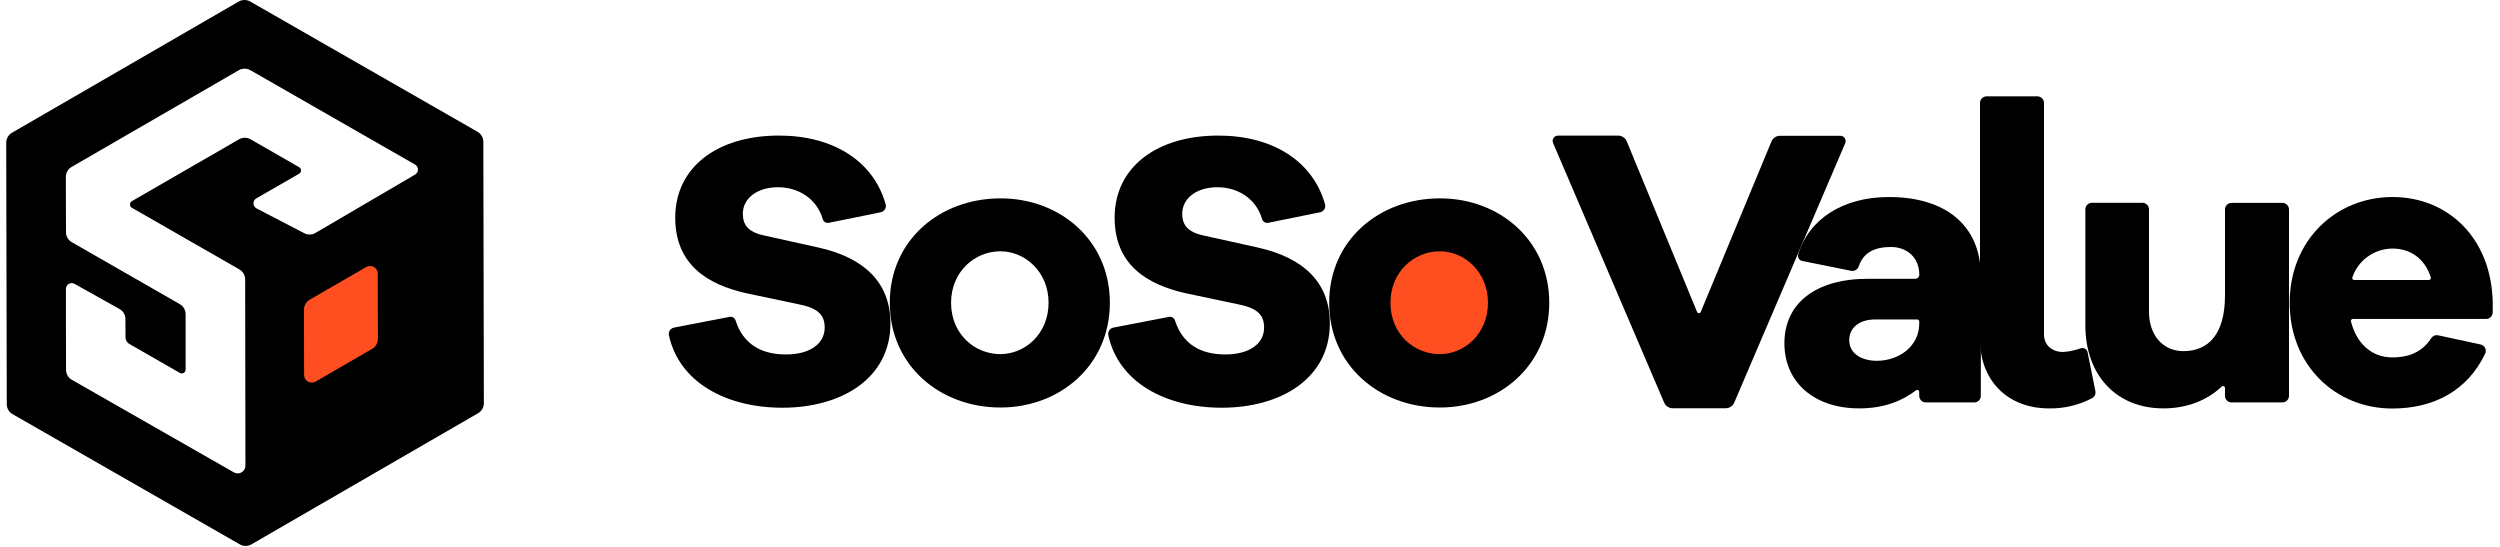 <svg width="201" height="44" viewBox="0 0 201 44" fill="none"
  xmlns="http://www.w3.org/2000/svg">
  <g id="Black - Horizontal 1" clip-path="url(#clip0_1226_221786)">
    <path id="Vector" fill-rule="evenodd" clip-rule="evenodd" d="M20.211 43.769L38.44 33.221C38.581 33.139 38.698 33.022 38.779 32.881C38.861 32.74 38.904 32.58 38.903 32.418L38.86 11.397C38.859 11.234 38.816 11.074 38.734 10.934C38.652 10.793 38.535 10.676 38.393 10.595L20.121 0.124C19.979 0.043 19.819 0 19.656 0C19.493 0 19.332 0.043 19.191 0.124L0.962 10.673C0.821 10.755 0.704 10.872 0.623 11.013C0.542 11.154 0.499 11.314 0.5 11.476L0.544 32.497C0.544 32.66 0.587 32.819 0.669 32.96C0.751 33.101 0.869 33.217 1.01 33.298L19.283 43.769C19.424 43.85 19.584 43.893 19.747 43.893C19.91 43.893 20.07 43.85 20.211 43.769ZM25.362 18.729L33.378 14.034C33.448 13.992 33.506 13.934 33.546 13.863C33.586 13.793 33.607 13.713 33.607 13.632C33.606 13.551 33.585 13.472 33.544 13.402C33.504 13.332 33.445 13.273 33.375 13.233L20.131 5.644C19.989 5.563 19.829 5.52 19.666 5.52C19.503 5.52 19.343 5.563 19.202 5.644L5.756 13.422C5.615 13.504 5.498 13.621 5.417 13.762C5.335 13.903 5.293 14.064 5.293 14.226L5.305 18.671C5.305 18.833 5.348 18.993 5.43 19.134C5.512 19.274 5.629 19.391 5.771 19.471L14.457 24.453C14.598 24.534 14.716 24.651 14.798 24.792C14.88 24.933 14.923 25.093 14.923 25.256V29.713C14.923 29.768 14.909 29.821 14.882 29.868C14.854 29.915 14.815 29.954 14.768 29.981C14.721 30.008 14.668 30.022 14.614 30.022C14.559 30.022 14.506 30.008 14.459 29.982L10.397 27.653C10.303 27.598 10.225 27.519 10.171 27.424C10.117 27.33 10.09 27.223 10.091 27.114L10.085 25.652C10.085 25.488 10.04 25.327 9.957 25.185C9.874 25.044 9.754 24.927 9.611 24.846L5.991 22.821C5.921 22.781 5.841 22.761 5.76 22.762C5.679 22.762 5.599 22.784 5.529 22.825C5.459 22.866 5.401 22.925 5.361 22.995C5.321 23.065 5.3 23.144 5.3 23.225V26.002L5.31 29.735C5.31 29.898 5.353 30.058 5.435 30.198C5.517 30.339 5.634 30.456 5.776 30.536L18.805 37.98C18.9 38.034 19.006 38.062 19.115 38.062C19.224 38.062 19.331 38.033 19.424 37.978C19.518 37.924 19.596 37.846 19.651 37.752C19.705 37.658 19.733 37.551 19.733 37.443L19.711 22.462C19.711 22.3 19.667 22.14 19.585 21.999C19.504 21.858 19.386 21.742 19.244 21.66L10.604 16.706C10.557 16.679 10.518 16.64 10.49 16.593C10.463 16.546 10.449 16.493 10.449 16.439C10.449 16.384 10.463 16.331 10.49 16.284C10.518 16.237 10.557 16.198 10.604 16.171L19.218 11.201C19.36 11.119 19.52 11.076 19.683 11.076C19.846 11.076 20.006 11.119 20.148 11.201L24.044 13.437C24.091 13.463 24.131 13.502 24.158 13.549C24.185 13.596 24.2 13.65 24.2 13.704C24.2 13.758 24.185 13.812 24.158 13.858C24.131 13.905 24.091 13.944 24.044 13.972L20.61 15.946C20.538 15.987 20.478 16.047 20.438 16.119C20.397 16.192 20.376 16.274 20.378 16.357C20.38 16.44 20.404 16.521 20.448 16.591C20.492 16.662 20.554 16.719 20.628 16.758L24.464 18.751C24.603 18.824 24.759 18.86 24.916 18.855C25.073 18.852 25.226 18.808 25.362 18.729Z" fill="currentColor"/>
    <path id="Vector_2" d="M24.441 24.898L24.449 30.143C24.449 30.251 24.478 30.358 24.532 30.451C24.586 30.545 24.665 30.623 24.759 30.677C24.853 30.731 24.96 30.76 25.069 30.76C25.177 30.759 25.284 30.731 25.378 30.677L29.922 28.047C30.063 27.965 30.18 27.848 30.261 27.707C30.342 27.566 30.385 27.406 30.384 27.243L30.373 22.004C30.373 21.895 30.345 21.789 30.29 21.695C30.236 21.601 30.157 21.523 30.063 21.469C29.969 21.415 29.862 21.387 29.753 21.387C29.645 21.387 29.538 21.415 29.444 21.47L24.904 24.094C24.763 24.176 24.646 24.293 24.564 24.434C24.483 24.575 24.44 24.735 24.441 24.898Z" fill="#FF4F20"/>
    <path id="Vector_3" d="M159.259 22.194V31.831C159.258 31.97 159.202 32.104 159.103 32.202C159.004 32.3 158.869 32.355 158.73 32.355H154.835C154.694 32.355 154.56 32.299 154.461 32.2C154.361 32.101 154.306 31.967 154.306 31.827V31.505C154.305 31.475 154.297 31.447 154.281 31.422C154.265 31.397 154.243 31.377 154.217 31.364C154.191 31.352 154.161 31.346 154.132 31.349C154.103 31.352 154.075 31.362 154.051 31.38C152.95 32.23 151.478 32.834 149.481 32.834C145.879 32.834 143.466 30.757 143.466 27.593C143.466 24.459 145.879 22.414 150.195 22.414H153.993C154.078 22.413 154.159 22.38 154.219 22.32C154.279 22.26 154.312 22.18 154.313 22.095C154.313 20.753 153.378 19.858 152.029 19.858C150.679 19.858 149.805 20.333 149.444 21.411C149.404 21.535 149.32 21.641 149.207 21.708C149.095 21.774 148.961 21.797 148.833 21.773L144.898 20.982C144.84 20.97 144.785 20.947 144.737 20.913C144.688 20.879 144.648 20.835 144.617 20.785C144.587 20.734 144.567 20.678 144.56 20.619C144.553 20.561 144.558 20.502 144.575 20.445C145.444 17.606 148.182 15.842 151.853 15.842C156.397 15.832 159.259 18.102 159.259 22.194ZM154.306 26.029V25.843C154.306 25.801 154.289 25.76 154.259 25.73C154.229 25.701 154.189 25.684 154.147 25.684H150.767C149.481 25.684 148.678 26.355 148.678 27.345C148.678 28.369 149.577 29.008 150.921 29.008C152.698 28.999 154.306 27.821 154.306 26.029Z" fill="currentColor"/>
    <path id="Vector_4" d="M164.337 26.892C164.337 27.723 164.948 28.299 165.881 28.299C166.366 28.266 166.843 28.165 167.3 27.999C167.356 27.982 167.416 27.976 167.475 27.983C167.534 27.99 167.591 28.009 167.642 28.039C167.693 28.07 167.738 28.11 167.772 28.158C167.806 28.207 167.83 28.262 167.842 28.32L168.47 31.447C168.493 31.562 168.477 31.681 168.424 31.786C168.371 31.891 168.285 31.976 168.178 32.026C167.123 32.576 165.947 32.855 164.756 32.837C161.41 32.837 159.191 30.6 159.191 27.276V8.274C159.191 8.134 159.247 8 159.346 7.901C159.445 7.802 159.58 7.746 159.72 7.746H163.808C163.948 7.746 164.083 7.802 164.182 7.901C164.281 8 164.337 8.134 164.337 8.274V26.892Z" fill="currentColor"/>
    <path id="Vector_5" d="M183.504 32.355H179.418C179.277 32.355 179.143 32.3 179.044 32.201C178.944 32.102 178.889 31.968 178.889 31.828V31.199C178.889 31.168 178.881 31.138 178.864 31.112C178.847 31.086 178.823 31.066 178.795 31.053C178.766 31.041 178.735 31.038 178.704 31.043C178.674 31.048 178.646 31.062 178.623 31.084C177.423 32.202 175.82 32.834 173.936 32.834C170.171 32.834 167.663 30.181 167.663 26.154V16.832C167.663 16.692 167.718 16.558 167.817 16.459C167.917 16.359 168.051 16.303 168.192 16.303H172.248C172.388 16.303 172.523 16.359 172.622 16.459C172.721 16.558 172.777 16.692 172.777 16.832V25.062C172.777 26.948 173.898 28.231 175.543 28.231C177.569 28.231 178.889 26.857 178.889 23.757V16.841C178.889 16.772 178.902 16.703 178.928 16.639C178.955 16.575 178.994 16.517 179.043 16.467C179.092 16.418 179.151 16.379 179.215 16.352C179.279 16.326 179.348 16.312 179.418 16.312H183.504C183.644 16.312 183.779 16.368 183.879 16.467C183.979 16.566 184.035 16.701 184.035 16.841V31.831C184.033 31.971 183.976 32.104 183.877 32.202C183.778 32.3 183.644 32.355 183.504 32.355Z" fill="currentColor"/>
    <path id="Vector_6" d="M199.883 25.643H189.169C189.147 25.643 189.122 25.648 189.102 25.658C189.081 25.668 189.062 25.682 189.048 25.7C189.033 25.718 189.023 25.739 189.016 25.761C189.01 25.783 189.01 25.807 189.014 25.829C189.461 27.632 190.705 28.736 192.328 28.736C193.397 28.736 194.627 28.486 195.47 27.194C195.528 27.103 195.614 27.031 195.713 26.989C195.814 26.947 195.924 26.937 196.031 26.959L199.434 27.694C199.513 27.709 199.586 27.743 199.649 27.791C199.713 27.839 199.763 27.901 199.801 27.972C199.836 28.042 199.855 28.12 199.857 28.2C199.859 28.279 199.842 28.358 199.808 28.43C198.384 31.413 195.683 32.845 192.332 32.845C187.821 32.845 184.09 29.426 184.09 24.343C184.09 19.293 187.829 15.84 192.362 15.84C196.778 15.84 200.322 19.101 200.416 24.343V25.125C200.412 25.263 200.356 25.395 200.255 25.492C200.156 25.589 200.021 25.643 199.883 25.643ZM189.279 22.511H195.287C195.311 22.511 195.335 22.505 195.358 22.494C195.38 22.482 195.399 22.466 195.414 22.446C195.429 22.426 195.438 22.403 195.442 22.379C195.448 22.354 195.446 22.329 195.438 22.306C194.932 20.721 193.732 19.984 192.358 19.984C191.646 19.987 190.952 20.212 190.375 20.625C189.795 21.039 189.36 21.623 189.13 22.294C189.12 22.319 189.117 22.345 189.12 22.371C189.122 22.397 189.132 22.422 189.147 22.443C189.162 22.465 189.182 22.483 189.205 22.495C189.227 22.507 189.253 22.514 189.279 22.514V22.511Z" fill="currentColor"/>
    <path id="Vector_7" d="M116.081 29.34C118.555 29.34 120.56 27.114 120.56 24.369C120.56 21.624 118.555 19.398 116.081 19.398C113.608 19.398 111.603 21.624 111.603 24.369C111.603 27.114 113.608 29.34 116.081 29.34Z" fill="#FF4F20"/>
    <path id="Vector_8" d="M70.803 17.068L66.631 17.914C66.527 17.934 66.419 17.914 66.33 17.858C66.24 17.803 66.175 17.716 66.147 17.614C65.642 15.899 64.113 15.054 62.556 15.054C60.825 15.054 59.724 15.986 59.724 17.18C59.724 18.024 60.098 18.649 61.423 18.93L65.797 19.9C69.446 20.713 71.591 22.683 71.591 25.997C71.591 30.471 67.595 32.781 62.907 32.781C58.361 32.781 54.593 30.721 53.782 26.953C53.768 26.886 53.767 26.816 53.78 26.748C53.794 26.681 53.82 26.617 53.858 26.559C53.897 26.502 53.946 26.453 54.003 26.415C54.061 26.377 54.126 26.351 54.193 26.338L58.663 25.476C58.763 25.457 58.867 25.474 58.955 25.527C59.043 25.579 59.109 25.662 59.139 25.76C59.747 27.665 61.195 28.498 63.191 28.498C65.141 28.498 66.305 27.622 66.305 26.341C66.305 25.409 65.864 24.809 64.356 24.496L59.95 23.564C56.93 22.875 54.289 21.313 54.289 17.498C54.289 13.434 57.685 10.9 62.625 10.9C66.997 10.9 70.231 12.951 71.208 16.428C71.226 16.497 71.23 16.569 71.219 16.639C71.208 16.709 71.183 16.776 71.144 16.836C71.106 16.896 71.056 16.947 70.998 16.987C70.939 17.027 70.873 17.055 70.803 17.068Z" fill="currentColor"/>
    <path id="Vector_9" d="M89.233 24.339C89.233 29.393 85.201 32.764 80.434 32.764C75.575 32.764 71.539 29.393 71.539 24.339C71.539 19.305 75.571 15.949 80.434 15.949C85.201 15.936 89.233 19.305 89.233 24.339ZM84.305 24.339C84.305 21.858 82.418 20.204 80.434 20.204C78.354 20.204 76.466 21.858 76.466 24.339C76.466 26.85 78.354 28.473 80.434 28.473C82.418 28.465 84.305 26.843 84.305 24.339Z" fill="currentColor"/>
    <path id="Vector_10" d="M106.13 17.068L101.958 17.914C101.854 17.934 101.747 17.914 101.657 17.858C101.567 17.803 101.502 17.716 101.474 17.614C100.969 15.899 99.44 15.054 97.883 15.054C96.152 15.054 95.051 15.986 95.051 17.18C95.051 18.024 95.425 18.649 96.75 18.93L101.124 19.9C104.773 20.713 106.919 22.683 106.919 25.997C106.919 30.471 102.922 32.781 98.234 32.781C93.689 32.781 89.921 30.721 89.109 26.953C89.095 26.886 89.094 26.816 89.108 26.748C89.121 26.681 89.147 26.617 89.186 26.559C89.224 26.502 89.273 26.453 89.331 26.415C89.388 26.377 89.453 26.351 89.52 26.338L93.99 25.476C94.09 25.457 94.195 25.474 94.282 25.527C94.37 25.579 94.436 25.662 94.466 25.76C95.074 27.665 96.522 28.498 98.519 28.498C100.468 28.498 101.633 27.622 101.633 26.341C101.633 25.409 101.191 24.809 99.683 24.496L95.278 23.564C92.257 22.875 89.616 21.313 89.616 17.498C89.616 13.434 93.012 10.9 97.952 10.9C102.324 10.9 105.558 12.951 106.535 16.428C106.553 16.497 106.557 16.569 106.546 16.639C106.535 16.709 106.51 16.776 106.472 16.836C106.434 16.896 106.384 16.947 106.325 16.987C106.266 17.027 106.2 17.055 106.13 17.068Z" fill="currentColor"/>
    <path id="Vector_11" d="M124.56 24.339C124.56 29.393 120.528 32.764 115.762 32.764C110.902 32.764 106.866 29.393 106.866 24.339C106.866 19.305 110.898 15.949 115.762 15.949C120.528 15.936 124.56 19.305 124.56 24.339ZM119.633 24.339C119.633 21.858 117.745 20.204 115.762 20.204C113.681 20.204 111.793 21.858 111.793 24.339C111.793 26.85 113.681 28.473 115.762 28.473C117.745 28.465 119.633 26.843 119.633 24.339Z" fill="currentColor"/>
    <path id="Vector_12" d="M138.729 32.824H134.483C134.338 32.823 134.196 32.781 134.075 32.701C133.953 32.621 133.858 32.508 133.801 32.375L124.866 11.493C124.838 11.429 124.827 11.359 124.834 11.289C124.84 11.22 124.864 11.152 124.902 11.094C124.941 11.036 124.994 10.988 125.055 10.955C125.117 10.922 125.186 10.904 125.257 10.904H130.105C130.252 10.905 130.395 10.949 130.517 11.031C130.639 11.112 130.735 11.228 130.791 11.363L136.445 25.083C136.457 25.112 136.478 25.137 136.504 25.154C136.53 25.172 136.561 25.181 136.592 25.181C136.623 25.181 136.654 25.172 136.68 25.154C136.706 25.137 136.727 25.112 136.739 25.083L142.425 11.374C142.481 11.24 142.577 11.125 142.698 11.043C142.82 10.962 142.963 10.918 143.109 10.917H147.969C148.039 10.918 148.108 10.935 148.169 10.968C148.231 11.002 148.283 11.05 148.322 11.108C148.36 11.166 148.383 11.233 148.39 11.303C148.396 11.372 148.385 11.442 148.358 11.507L139.425 32.388C139.364 32.52 139.266 32.632 139.143 32.71C139.019 32.787 138.875 32.827 138.729 32.824Z" fill="currentColor"/>
  </g>
  <defs>
    <clipPath id="clip0_1226_221786">
      <rect width="200" height="44" fill="currentColor" transform="translate(0.5)"/>
    </clipPath>
  </defs>
</svg>
